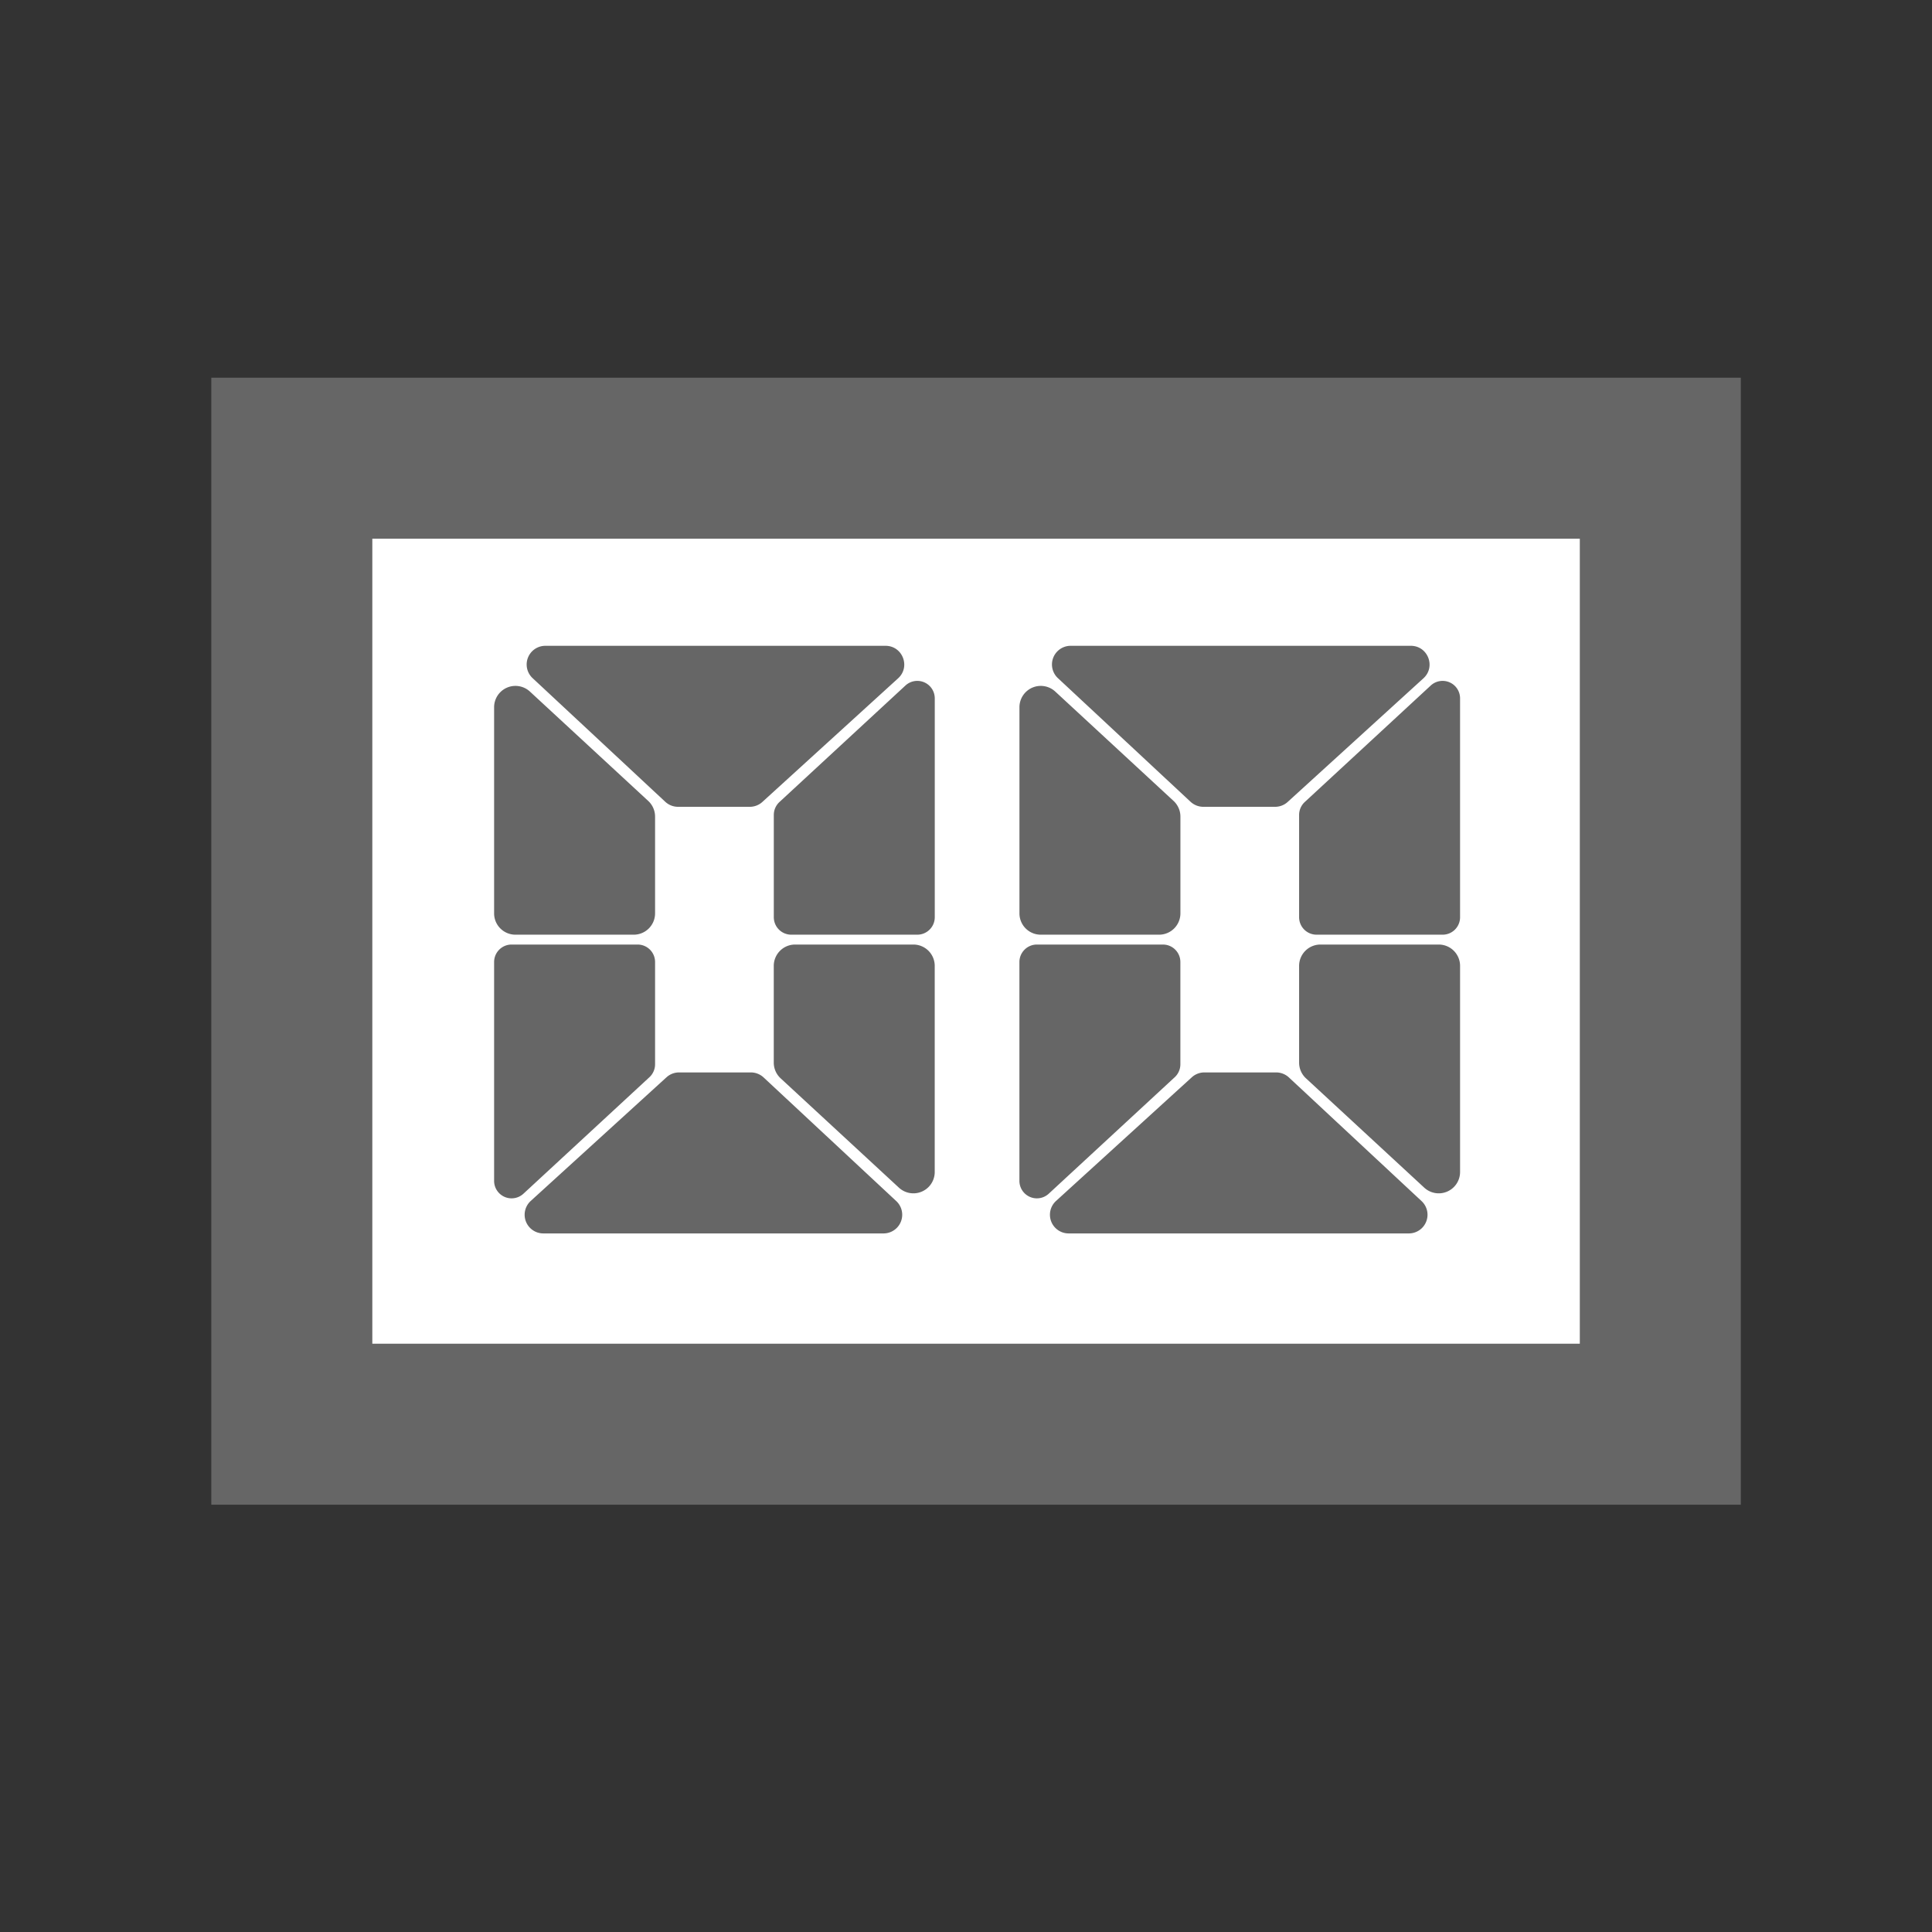 <?xml version="1.0" standalone="no"?><!DOCTYPE svg PUBLIC "-//W3C//DTD SVG 1.1//EN" "http://www.w3.org/Graphics/SVG/1.1/DTD/svg11.dtd"><svg t="1620720326512" class="icon" viewBox="0 0 1024 1024" version="1.1" xmlns="http://www.w3.org/2000/svg" p-id="1251" xmlns:xlink="http://www.w3.org/1999/xlink" width="81" height="81"><rect x="0" y="0" width="1024" height="1024" fill="#333333" stroke="none"/><defs><style type="text/css"></style></defs><path d="M154.667 242.859h725.333v512h-725.333z" fill="#FFFFFF" p-id="1252"></path><path d="M922.667 797.525h-810.667v-597.333h810.667v597.333z m-725.333-85.333h640v-426.667h-640v426.667z" fill="#666666" p-id="1253"></path><path d="M567.467 342.293h180.309c9.045 0 13.355 11.136 6.677 17.216l-71.957 65.536a9.877 9.877 0 0 1-6.677 2.581h-38.037a9.963 9.963 0 0 1-6.763-2.667l-70.315-65.536a9.899 9.899 0 0 1 6.763-17.131zM764.608 495.403H697.813a9.259 9.259 0 0 1-9.259-9.259v-54.229c0-2.581 1.088-5.056 2.965-6.805l66.795-61.76a9.259 9.259 0 0 1 15.552 6.805v115.989a9.237 9.237 0 0 1-9.259 9.259zM551.637 495.403h62.699a11.307 11.307 0 0 0 11.307-11.307v-51.285a11.307 11.307 0 0 0-3.627-8.299l-62.699-57.963a11.307 11.307 0 0 0-18.987 8.299v109.248a11.285 11.285 0 0 0 11.307 11.307zM746.709 653.739H566.4a9.899 9.899 0 0 1-6.677-17.216l71.957-65.536a9.877 9.877 0 0 1 6.677-2.581h38.037c2.496 0 4.928 0.96 6.763 2.667l70.315 65.536a9.899 9.899 0 0 1-6.763 17.131zM549.568 500.629h66.795c5.12 0 9.259 4.139 9.259 9.259v54.229a9.323 9.323 0 0 1-2.965 6.805l-66.795 61.76a9.259 9.259 0 0 1-15.552-6.805v-115.989c0-5.099 4.16-9.259 9.259-9.259zM762.56 500.629h-62.699a11.307 11.307 0 0 0-11.307 11.307v51.285a11.307 11.307 0 0 0 3.627 8.299l62.699 57.963a11.307 11.307 0 0 0 18.987-8.299v-109.248a11.307 11.307 0 0 0-11.307-11.307z" fill="#666666" p-id="1254"></path><path d="M289.045 342.293h180.309c9.045 0 13.355 11.136 6.677 17.216l-71.957 65.536a9.877 9.877 0 0 1-6.677 2.581h-38.037a9.963 9.963 0 0 1-6.763-2.667l-70.315-65.536a9.899 9.899 0 0 1 6.763-17.131zM486.187 495.403h-66.795a9.259 9.259 0 0 1-9.259-9.259v-54.229c0-2.581 1.088-5.056 2.965-6.805l66.795-61.76a9.259 9.259 0 0 1 15.552 6.805v115.989c0 5.12-4.16 9.259-9.259 9.259zM273.195 495.403h62.699a11.307 11.307 0 0 0 11.307-11.307v-51.285a11.307 11.307 0 0 0-3.627-8.299l-62.699-57.963a11.307 11.307 0 0 0-18.987 8.299v109.248c0 6.251 5.056 11.307 11.307 11.307zM468.288 653.739h-180.309a9.899 9.899 0 0 1-6.677-17.216l71.957-65.536a9.877 9.877 0 0 1 6.677-2.581h38.037c2.496 0 4.928 0.96 6.763 2.667l70.315 65.536a9.899 9.899 0 0 1-6.763 17.131zM271.147 500.629h66.795c5.12 0 9.259 4.139 9.259 9.259v54.229a9.323 9.323 0 0 1-2.965 6.805l-66.795 61.76a9.259 9.259 0 0 1-15.552-6.805v-115.989c0-5.099 4.139-9.259 9.259-9.259zM484.117 500.629h-62.699a11.307 11.307 0 0 0-11.307 11.307v51.285a11.307 11.307 0 0 0 3.627 8.299l62.699 57.963a11.307 11.307 0 0 0 18.987-8.299v-109.248a11.307 11.307 0 0 0-11.307-11.307z" fill="#666666" p-id="1255"></path></svg>